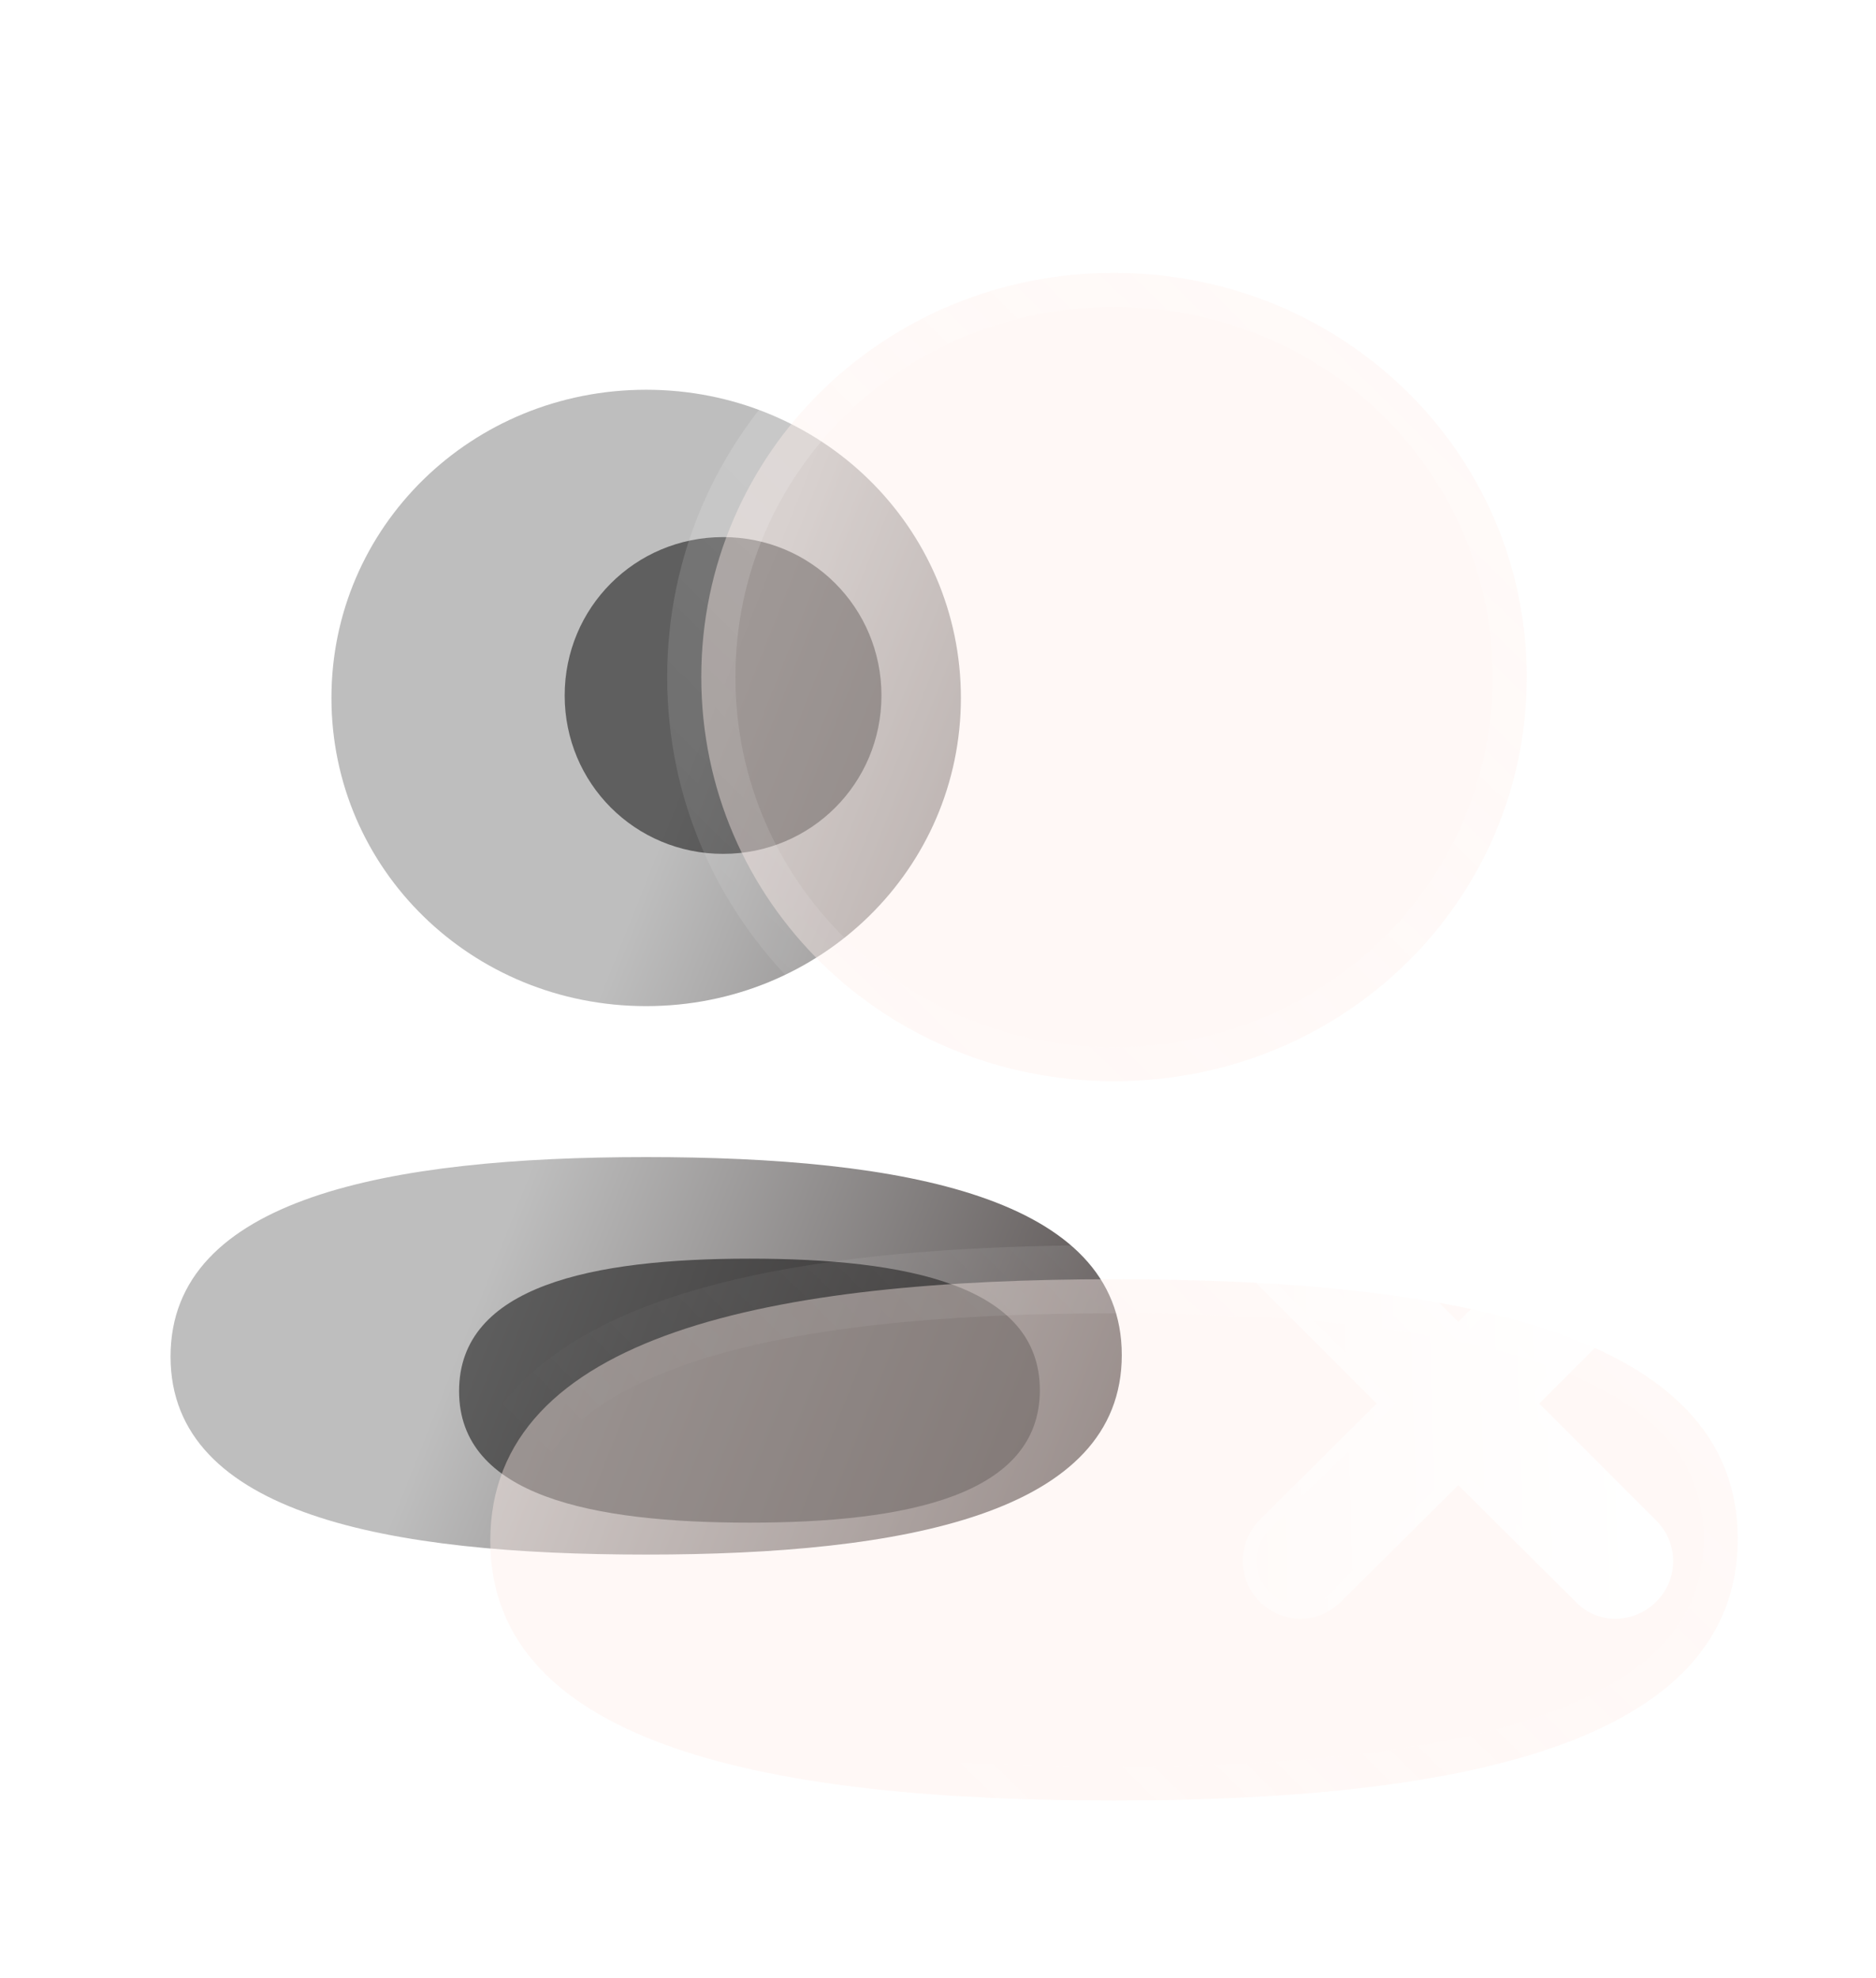 <svg width="55" height="58" viewBox="0 0 55 58" fill="none" xmlns="http://www.w3.org/2000/svg">
<g filter="url(#filter0_b_171_5841)">
<path fill-rule="evenodd" clip-rule="evenodd" d="M9.717 20.462C9.717 25.478 13.822 29.498 18.944 29.498C24.064 29.498 28.171 25.478 28.171 20.462C28.171 15.446 24.064 11.427 18.944 11.427C13.822 11.427 9.717 15.446 9.717 20.462ZM32.888 39.729C32.888 35.086 26.465 33.924 18.944 33.924C11.383 33.924 5 35.126 5 39.773C5 44.416 11.424 45.578 18.944 45.578C26.506 45.578 32.888 44.376 32.888 39.729Z" fill="url(#paint0_linear_171_5841)"/>
</g>
<g filter="url(#filter1_f_171_5841)">
<path d="M21.973 36.902C26.564 36.902 30.486 37.673 30.486 40.757C30.486 43.843 26.589 44.642 21.973 44.642C17.381 44.642 13.459 43.87 13.459 40.786C13.459 37.7 17.356 36.902 21.973 36.902" fill="black" fill-opacity="0.5"/>
</g>
<g filter="url(#filter2_f_171_5841)">
<path d="M21.198 25.034C18.621 25.034 16.555 22.968 16.555 20.391C16.555 17.813 18.621 15.747 21.198 15.747C23.776 15.747 25.842 17.813 25.842 20.391C25.842 22.968 23.776 25.034 21.198 25.034" fill="black" fill-opacity="0.5"/>
</g>
<g filter="url(#filter3_b_171_5841)">
<mask id="path-4-outside-1_171_5841" maskUnits="userSpaceOnUse" x="12.947" y="7" width="39" height="47" fill="black">
<rect fill="white" x="12.947" y="7" width="39" height="47"/>
<path fill-rule="evenodd" clip-rule="evenodd" d="M20.56 19.85C20.56 26.428 25.943 31.7 32.661 31.7C39.376 31.7 44.761 26.428 44.761 19.85C44.761 13.272 39.376 8 32.661 8C25.943 8 20.56 13.272 20.56 19.85ZM50.947 45.118C50.947 39.028 42.523 37.505 32.66 37.505C22.744 37.505 14.374 39.081 14.374 45.175C14.374 51.264 22.798 52.788 32.66 52.788C42.577 52.788 50.947 51.212 50.947 45.118Z"/>
</mask>
<path fill-rule="evenodd" clip-rule="evenodd" d="M20.56 19.85C20.56 26.428 25.943 31.7 32.661 31.7C39.376 31.7 44.761 26.428 44.761 19.85C44.761 13.272 39.376 8 32.661 8C25.943 8 20.56 13.272 20.56 19.85ZM50.947 45.118C50.947 39.028 42.523 37.505 32.66 37.505C22.744 37.505 14.374 39.081 14.374 45.175C14.374 51.264 22.798 52.788 32.66 52.788C42.577 52.788 50.947 51.212 50.947 45.118Z" fill="#FFEEE9" fill-opacity="0.4"/>
<path d="M32.661 32.7C25.411 32.7 19.56 27 19.56 19.85H21.56C21.56 25.856 26.476 30.7 32.661 30.7V32.7ZM45.761 19.85C45.761 27 39.908 32.7 32.661 32.7V30.7C38.843 30.7 43.761 25.856 43.761 19.85H45.761ZM32.661 7C39.908 7 45.761 12.7 45.761 19.85H43.761C43.761 13.844 38.843 9 32.661 9V7ZM19.56 19.85C19.56 12.7 25.411 7 32.661 7V9C26.476 9 21.56 13.844 21.56 19.85H19.56ZM32.66 36.505C37.614 36.505 42.324 36.883 45.826 38.081C47.583 38.682 49.109 39.514 50.204 40.672C51.321 41.855 51.947 43.337 51.947 45.118H49.947C49.947 43.853 49.52 42.861 48.75 42.046C47.957 41.207 46.761 40.515 45.179 39.974C42.004 38.888 37.57 38.505 32.66 38.505V36.505ZM13.374 45.175C13.374 43.396 13.995 41.911 15.106 40.722C16.196 39.557 17.716 38.718 19.471 38.11C22.968 36.897 27.679 36.505 32.66 36.505V38.505C27.726 38.505 23.293 38.901 20.126 39.999C18.549 40.547 17.357 41.244 16.567 42.089C15.799 42.91 15.374 43.907 15.374 45.175H13.374ZM32.66 53.788C27.707 53.788 22.997 53.409 19.495 52.211C17.738 51.61 16.212 50.779 15.117 49.62C14 48.437 13.374 46.955 13.374 45.175H15.374C15.374 46.439 15.801 47.431 16.571 48.247C17.364 49.086 18.56 49.778 20.142 50.319C23.317 51.405 27.751 51.788 32.66 51.788V53.788ZM51.947 45.118C51.947 46.897 51.326 48.382 50.215 49.57C49.125 50.736 47.605 51.574 45.85 52.183C42.353 53.396 37.642 53.788 32.66 53.788V51.788C37.595 51.788 42.028 51.392 45.195 50.293C46.773 49.746 47.964 49.048 48.754 48.204C49.522 47.383 49.947 46.386 49.947 45.118H51.947Z" fill="url(#paint1_linear_171_5841)" mask="url(#path-4-outside-1_171_5841)"/>
</g>
<g filter="url(#filter4_bd_171_5841)">
<path d="M46.561 44.584C47.217 45.24 47.217 46.301 46.561 46.955C46.233 47.283 45.809 47.459 45.365 47.459C44.94 47.459 44.516 47.304 44.188 46.955L40.754 43.542L37.32 46.955C36.992 47.283 36.568 47.459 36.124 47.459C35.7 47.459 35.256 47.283 34.928 46.955C34.272 46.301 34.272 45.24 34.928 44.565L38.362 41.15L34.928 37.715C34.272 37.06 34.272 35.98 34.928 35.324C35.584 34.666 36.645 34.666 37.32 35.324L40.754 38.756L44.169 35.324C44.844 34.666 45.905 34.666 46.561 35.324C47.217 35.98 47.217 37.06 46.561 37.715L43.127 41.15L46.561 44.584Z" fill="url(#paint2_linear_171_5841)"/>
<path d="M46.42 46.814L46.419 46.814C46.128 47.105 45.754 47.259 45.365 47.259C44.99 47.259 44.62 47.123 44.334 46.818L44.334 46.818L44.329 46.813L40.895 43.401L40.754 43.261L40.613 43.401L37.179 46.813L37.179 46.814C36.887 47.105 36.514 47.259 36.124 47.259C35.753 47.259 35.36 47.104 35.069 46.814L35.069 46.814C34.493 46.239 34.49 45.304 35.07 44.706L38.503 41.292L38.645 41.151L38.503 41.009L35.069 37.573L35.069 37.573C34.492 36.997 34.492 36.044 35.069 35.466L35.07 35.465C35.646 34.887 36.581 34.884 37.18 35.467L40.613 38.898L40.755 39.039L40.896 38.897L44.309 35.466C44.908 34.884 45.843 34.887 46.419 35.465L46.419 35.466C46.997 36.044 46.997 36.997 46.42 37.573L46.419 37.573L42.986 41.009L42.844 41.15L42.986 41.292L46.419 44.726C46.997 45.304 46.997 46.238 46.42 46.814Z" stroke="url(#paint3_linear_171_5841)" stroke-width="0.4"/>
</g>
<defs>
<filter id="filter0_b_171_5841" x="-8" y="-1.573" width="53.888" height="60.151" filterUnits="userSpaceOnUse" color-interpolation-filters="sRGB">
<feFlood flood-opacity="0" result="BackgroundImageFix"/>
<feGaussianBlur in="BackgroundImage" stdDeviation="6.5"/>
<feComposite in2="SourceAlpha" operator="in" result="effect1_backgroundBlur_171_5841"/>
<feBlend mode="normal" in="SourceGraphic" in2="effect1_backgroundBlur_171_5841" result="shape"/>
</filter>
<filter id="filter1_f_171_5841" x="0.459" y="23.902" width="43.027" height="33.74" filterUnits="userSpaceOnUse" color-interpolation-filters="sRGB">
<feFlood flood-opacity="0" result="BackgroundImageFix"/>
<feBlend mode="normal" in="SourceGraphic" in2="BackgroundImageFix" result="shape"/>
<feGaussianBlur stdDeviation="6.5" result="effect1_foregroundBlur_171_5841"/>
</filter>
<filter id="filter2_f_171_5841" x="1.555" y="0.747" width="39.288" height="39.288" filterUnits="userSpaceOnUse" color-interpolation-filters="sRGB">
<feFlood flood-opacity="0" result="BackgroundImageFix"/>
<feBlend mode="normal" in="SourceGraphic" in2="BackgroundImageFix" result="shape"/>
<feGaussianBlur stdDeviation="7.5" result="effect1_foregroundBlur_171_5841"/>
</filter>
<filter id="filter3_b_171_5841" x="-1.626" y="-8" width="68.573" height="76.788" filterUnits="userSpaceOnUse" color-interpolation-filters="sRGB">
<feFlood flood-opacity="0" result="BackgroundImageFix"/>
<feGaussianBlur in="BackgroundImage" stdDeviation="7.5"/>
<feComposite in2="SourceAlpha" operator="in" result="effect1_backgroundBlur_171_5841"/>
<feBlend mode="normal" in="SourceGraphic" in2="effect1_backgroundBlur_171_5841" result="shape"/>
</filter>
<filter id="filter4_bd_171_5841" x="19.436" y="19.831" width="42.617" height="42.628" filterUnits="userSpaceOnUse" color-interpolation-filters="sRGB">
<feFlood flood-opacity="0" result="BackgroundImageFix"/>
<feGaussianBlur in="BackgroundImage" stdDeviation="7.5"/>
<feComposite in2="SourceAlpha" operator="in" result="effect1_backgroundBlur_171_5841"/>
<feColorMatrix in="SourceAlpha" type="matrix" values="0 0 0 0 0 0 0 0 0 0 0 0 0 0 0 0 0 0 127 0" result="hardAlpha"/>
<feOffset dx="2"/>
<feGaussianBlur stdDeviation="2.5"/>
<feColorMatrix type="matrix" values="0 0 0 0 0.554 0 0 0 0 0.469 0 0 0 0 0.497 0 0 0 0.5 0"/>
<feBlend mode="normal" in2="effect1_backgroundBlur_171_5841" result="effect2_dropShadow_171_5841"/>
<feBlend mode="normal" in="SourceGraphic" in2="effect2_dropShadow_171_5841" result="shape"/>
</filter>
<linearGradient id="paint0_linear_171_5841" x1="16.891" y1="30.789" x2="43.063" y2="41.181" gradientUnits="userSpaceOnUse">
<stop stop-color="#BEBEBE"/>
<stop offset="1" stop-color="#251B1A"/>
</linearGradient>
<linearGradient id="paint1_linear_171_5841" x1="45.125" y1="13.218" x2="15.901" y2="42.774" gradientUnits="userSpaceOnUse">
<stop stop-color="white" stop-opacity="0.25"/>
<stop offset="1" stop-color="white" stop-opacity="0"/>
</linearGradient>
<linearGradient id="paint2_linear_171_5841" x1="46.158" y1="37.111" x2="32.104" y2="37.569" gradientUnits="userSpaceOnUse">
<stop stop-color="white"/>
<stop offset="1" stop-color="white" stop-opacity="0.2"/>
</linearGradient>
<linearGradient id="paint3_linear_171_5841" x1="36.444" y1="36.302" x2="44.501" y2="46.272" gradientUnits="userSpaceOnUse">
<stop stop-color="white" stop-opacity="0.25"/>
<stop offset="1" stop-color="white" stop-opacity="0"/>
</linearGradient>
</defs>
</svg>
